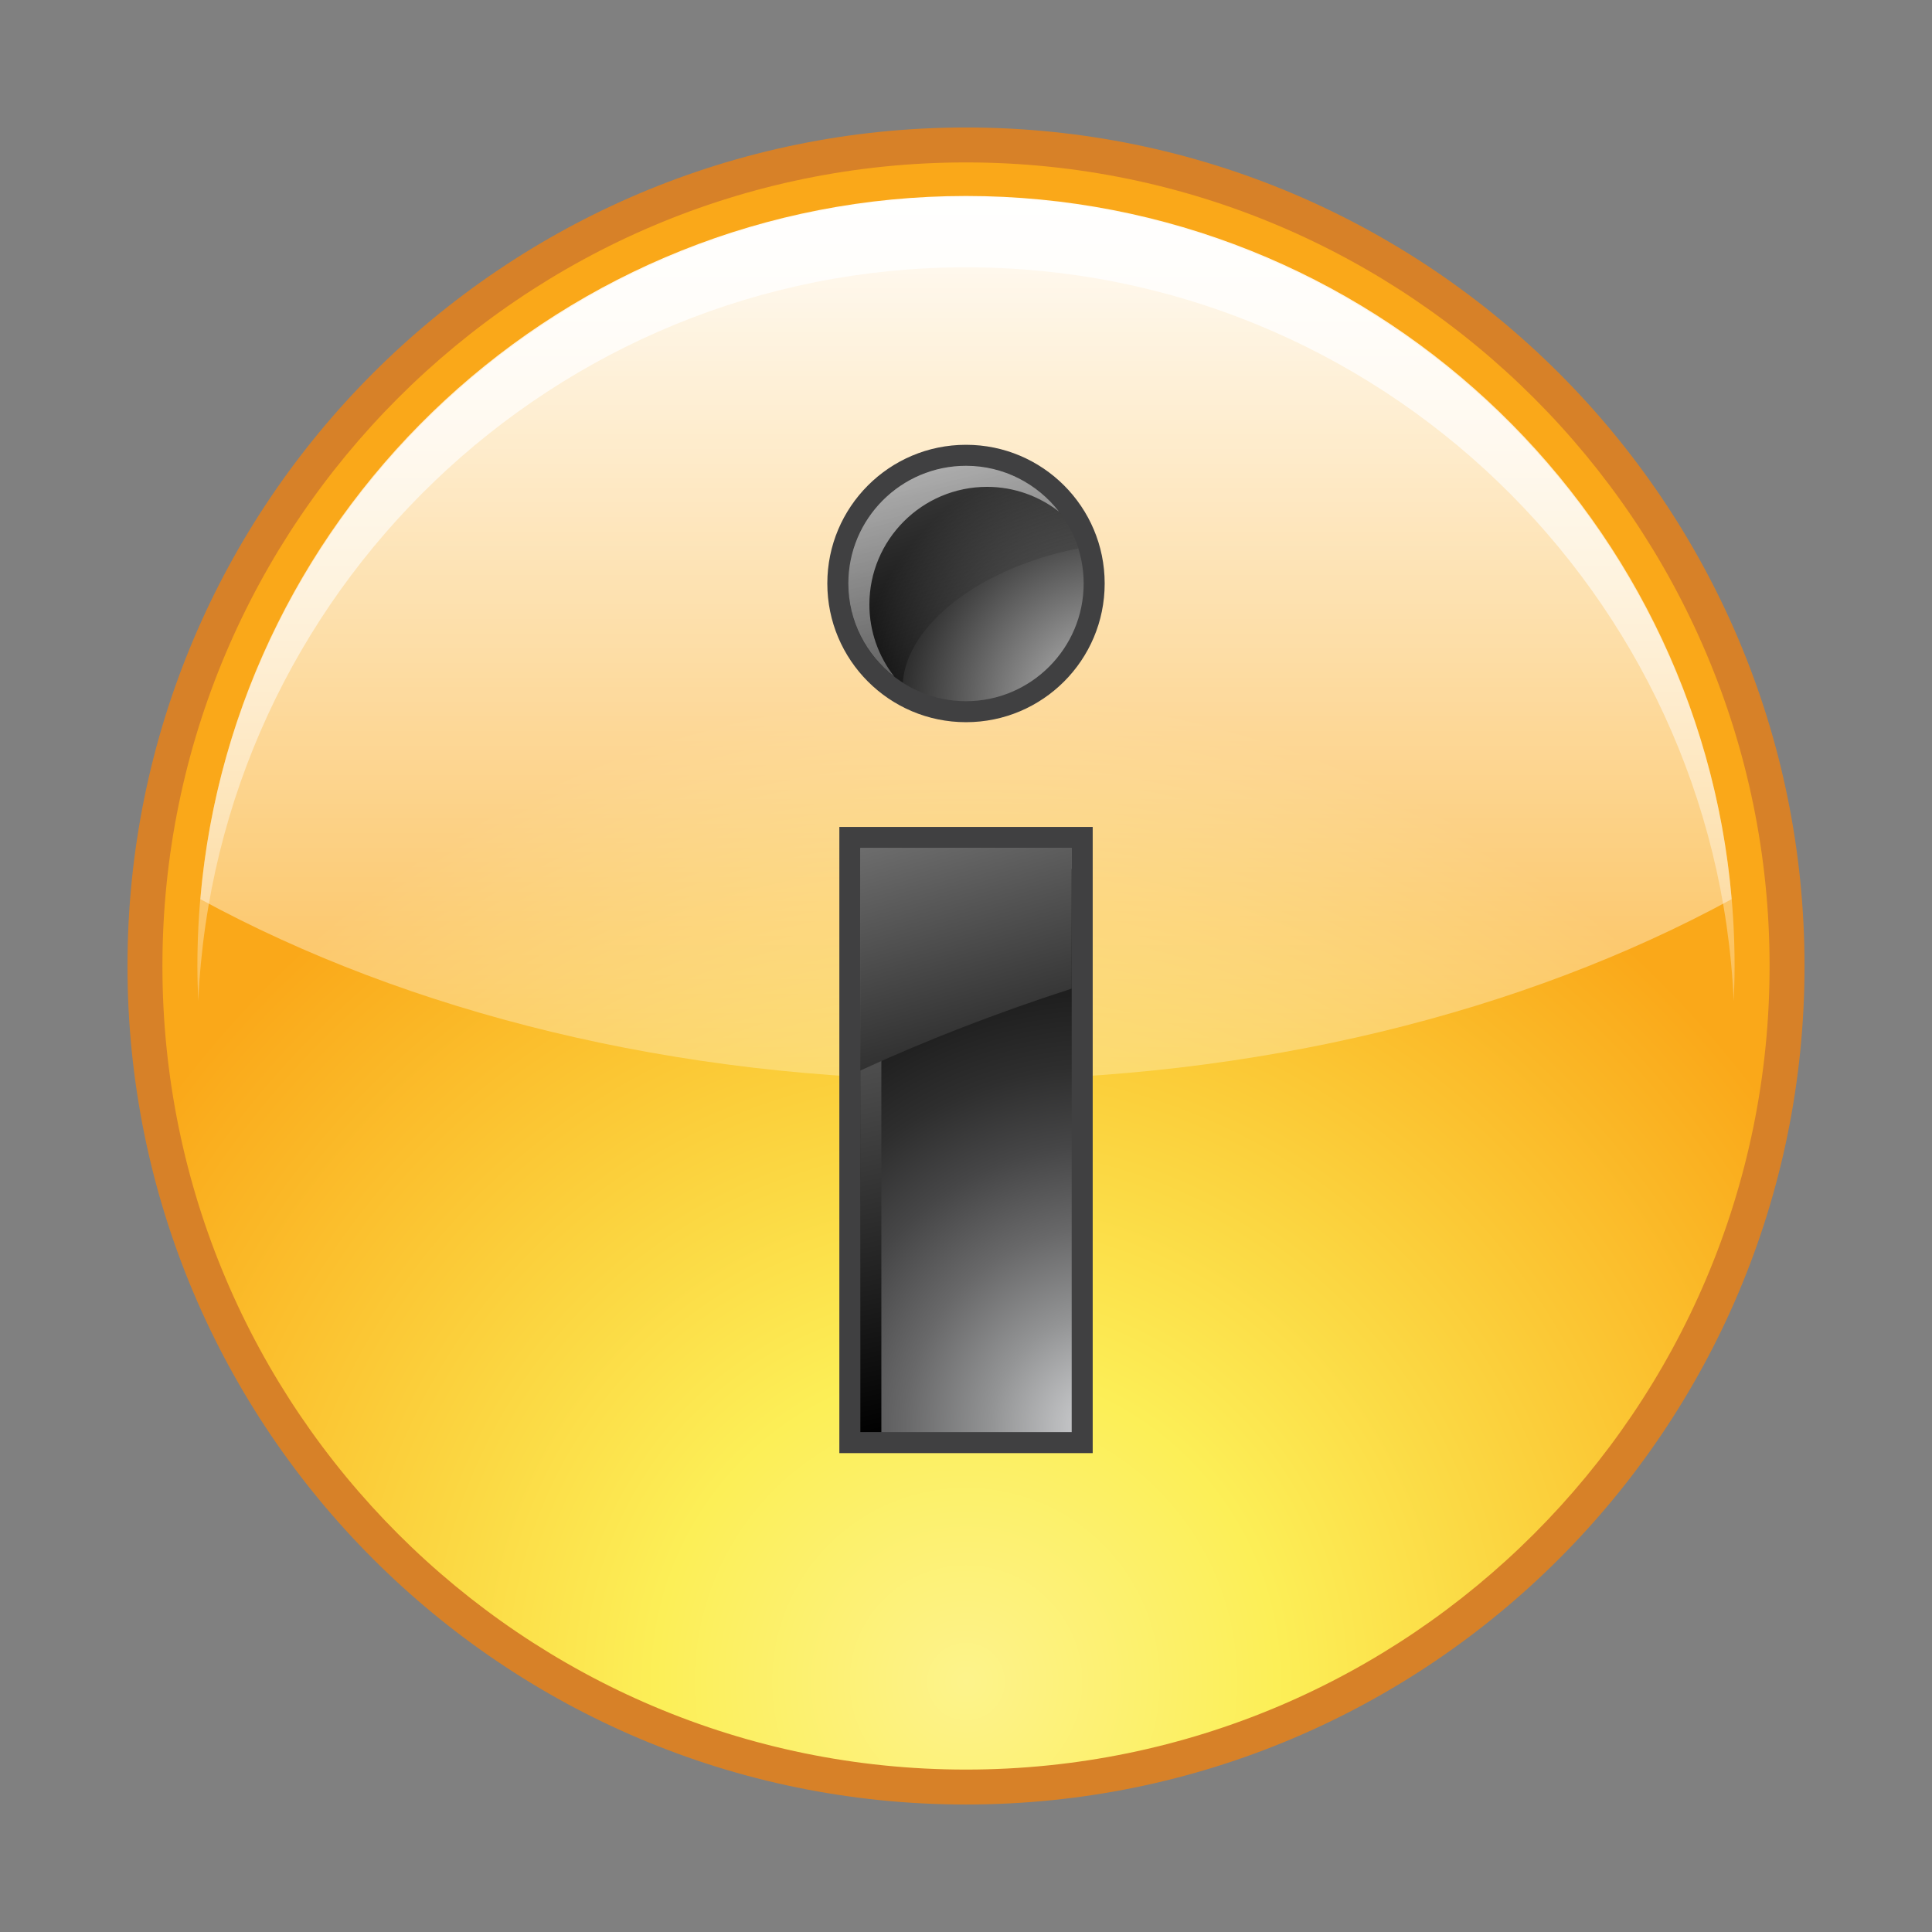 <?xml version="1.0" encoding="utf-8"?>
<!-- Generator: Adobe Illustrator 17.0.2, SVG Export Plug-In . SVG Version: 6.00 Build 0)  -->
<!DOCTYPE svg PUBLIC "-//W3C//DTD SVG 1.1//EN" "http://www.w3.org/Graphics/SVG/1.1/DTD/svg11.dtd">
<svg version="1.1" xmlns="http://www.w3.org/2000/svg" xmlns:xlink="http://www.w3.org/1999/xlink" x="0px" y="0px"
	 width="340.157px" height="340.157px" viewBox="0 0 340.157 340.157" enable-background="new 0 0 340.157 340.157"
	 xml:space="preserve">
<rect x="0" y="0" width="340.157" height="340.157" fill="#808080" stroke="none"/>
<g id="BG">
	<g>
		<g>
			<radialGradient id="SVGID_1_" cx="170.079" cy="296.063" r="174.372" gradientUnits="userSpaceOnUse">
				<stop  offset="0" style="stop-color:#FDF38B"/>
				<stop  offset="0.313" style="stop-color:#FCEF57"/>
				<stop  offset="1" style="stop-color:#FAA819"/>
			</radialGradient>
			<path fill="url(#SVGID_1_)" d="M170.078,314.636c-79.71,0-144.558-64.848-144.558-144.557S90.368,25.521,170.078,25.521
				c79.713,0,144.561,64.848,144.561,144.557S249.79,314.636,170.078,314.636z"/>
			<path fill="#D78128" d="M170.078,28.597c78.013,0,141.484,63.469,141.484,141.481c0,78.012-63.472,141.482-141.484,141.482
				S28.596,248.091,28.596,170.078C28.596,92.066,92.065,28.597,170.078,28.597 M170.078,22.446
				c-81.542,0-147.633,66.103-147.633,147.633c0,81.542,66.091,147.633,147.633,147.633c81.545,0,147.636-66.092,147.636-147.633
				C317.713,88.549,251.622,22.446,170.078,22.446L170.078,22.446z"/>
		</g>
		<g>
			<linearGradient id="SVGID_2_" gradientUnits="userSpaceOnUse" x1="170.076" y1="22.084" x2="170.076" y2="218.863">
				<stop  offset="0.01" style="stop-color:#FFFFFF;stop-opacity:0.9"/>
				<stop  offset="1" style="stop-color:#FFFFFF;stop-opacity:0.1"/>
			</linearGradient>
			<path fill="url(#SVGID_2_)" d="M170.078,47.063c72.546,0,131.933,57.405,135.165,129.179c0.096-2.043,0.156-4.097,0.156-6.164
				c0-74.609-60.709-135.33-135.321-135.33c-74.616,0-135.324,60.721-135.324,135.33c0,2.066,0.06,4.121,0.156,6.164
				C38.141,104.468,97.528,47.063,170.078,47.063z"/>
		</g>
		<g>
			<linearGradient id="SVGID_3_" gradientUnits="userSpaceOnUse" x1="170.079" y1="29.723" x2="170.079" y2="226.405">
				<stop  offset="0" style="stop-color:#FFFFFF"/>
				<stop  offset="1" style="stop-color:#FFFFFF;stop-opacity:0.1"/>
			</linearGradient>
			<path fill="url(#SVGID_3_)" d="M170.078,190.151c51.305,0,98.341-11.99,134.805-31.838
				c-5.875-69.239-64.073-123.808-134.805-123.808c-70.729,0-128.927,54.569-134.802,123.808
				C71.74,178.161,118.776,190.151,170.078,190.151z"/>
		</g>
	</g>
</g>
<g id="info">
	<g>
		<g>
			<radialGradient id="SVGID_4_" cx="194.528" cy="251.382" r="86.928" gradientUnits="userSpaceOnUse">
				<stop  offset="0" style="stop-color:#D7D8DA"/>
				<stop  offset="0.049" style="stop-color:#C7C8CA"/>
				<stop  offset="0.229" style="stop-color:#939495"/>
				<stop  offset="0.406" style="stop-color:#686869"/>
				<stop  offset="0.575" style="stop-color:#464647"/>
				<stop  offset="0.734" style="stop-color:#2E2E2E"/>
				<stop  offset="0.88" style="stop-color:#1F1F1F"/>
				<stop  offset="1" style="stop-color:#1A1A1A"/>
			</radialGradient>
			<rect x="149.628" y="147.444" fill="url(#SVGID_4_)" width="40.908" height="106.55"/>
			<g>
				<path fill="#404041" d="M188.687,149.292v102.852h-37.21V149.292H188.687 M192.386,145.594h-44.606v110.25h44.606V145.594
					L192.386,145.594z"/>
			</g>
		</g>
		<g>
			<radialGradient id="SVGID_5_" cx="195.313" cy="124.245" r="44.922" gradientUnits="userSpaceOnUse">
				<stop  offset="0" style="stop-color:#C8C8C8"/>
				<stop  offset="1" style="stop-color:#0A0A0A"/>
			</radialGradient>
			<path fill="url(#SVGID_5_)" d="M170.079,125.303c-12.444,0-22.567-10.126-22.567-22.574c0-12.443,10.123-22.567,22.567-22.567
				c12.442,0,22.566,10.124,22.566,22.567C192.646,115.177,182.522,125.303,170.079,125.303z"/>
			<g>
				<path fill="#404041" d="M170.079,82.012c11.423,0,20.717,9.293,20.717,20.718c0,11.427-9.294,20.725-20.717,20.725
					c-11.425,0-20.719-9.298-20.719-20.725C149.36,91.305,158.654,82.012,170.079,82.012 M170.079,78.313
					c-13.487,0-24.417,10.936-24.417,24.416c0,13.486,10.93,24.423,24.417,24.423c13.486,0,24.416-10.937,24.416-24.423
					C194.495,89.249,183.566,78.313,170.079,78.313L170.079,78.313z"/>
			</g>
		</g>
		<g>
			<linearGradient id="SVGID_6_" gradientUnits="userSpaceOnUse" x1="154.601" y1="37.233" x2="199.907" y2="242.635">
				<stop  offset="0" style="stop-color:#FFFFFF"/>
				<stop  offset="1" style="stop-color:#000000"/>
			</linearGradient>
			<path fill="url(#SVGID_6_)" d="M153.068,106.435c0-11.422,9.288-20.717,20.717-20.717c4.767,0,9.153,1.631,12.656,4.355
				c-3.793-4.892-9.709-8.062-16.361-8.062c-11.421,0-20.719,9.297-20.719,20.718c0,6.653,3.172,12.569,8.061,16.362
				C154.698,115.587,153.068,111.204,153.068,106.435z"/>
			<linearGradient id="SVGID_7_" gradientUnits="userSpaceOnUse" x1="134.972" y1="41.557" x2="180.278" y2="246.962">
				<stop  offset="0" style="stop-color:#FFFFFF"/>
				<stop  offset="1" style="stop-color:#000000"/>
			</linearGradient>
			<polygon fill="url(#SVGID_7_)" points="155.176,152.999 188.687,152.999 188.687,149.292 151.47,149.292 151.47,252.144 
				155.176,252.144 			"/>
		</g>
		<linearGradient id="SVGID_8_" gradientUnits="userSpaceOnUse" x1="155.098" y1="51.145" x2="174.069" y2="116.481">
			<stop  offset="0" style="stop-color:#FFFFFF"/>
			<stop  offset="1" style="stop-color:#000000"/>
		</linearGradient>
		<path opacity="0.4" fill="url(#SVGID_8_)" d="M189.857,96.56c-2.629-8.415-10.502-14.549-19.777-14.549
			c-11.421,0-20.719,9.297-20.719,20.718c0,7.333,3.837,13.769,9.593,17.452C159.64,110.039,172.542,99.941,189.857,96.56z"/>
		<linearGradient id="SVGID_9_" gradientUnits="userSpaceOnUse" x1="138.698" y1="56.718" x2="182.16" y2="212.072">
			<stop  offset="0" style="stop-color:#FFFFFF"/>
			<stop  offset="1" style="stop-color:#000000"/>
		</linearGradient>
		<path fill="url(#SVGID_9_)" d="M188.687,174.056v-24.764H151.47v39.189C162.804,183.259,175.28,178.405,188.687,174.056z"/>
	</g>
</g>
</svg>

